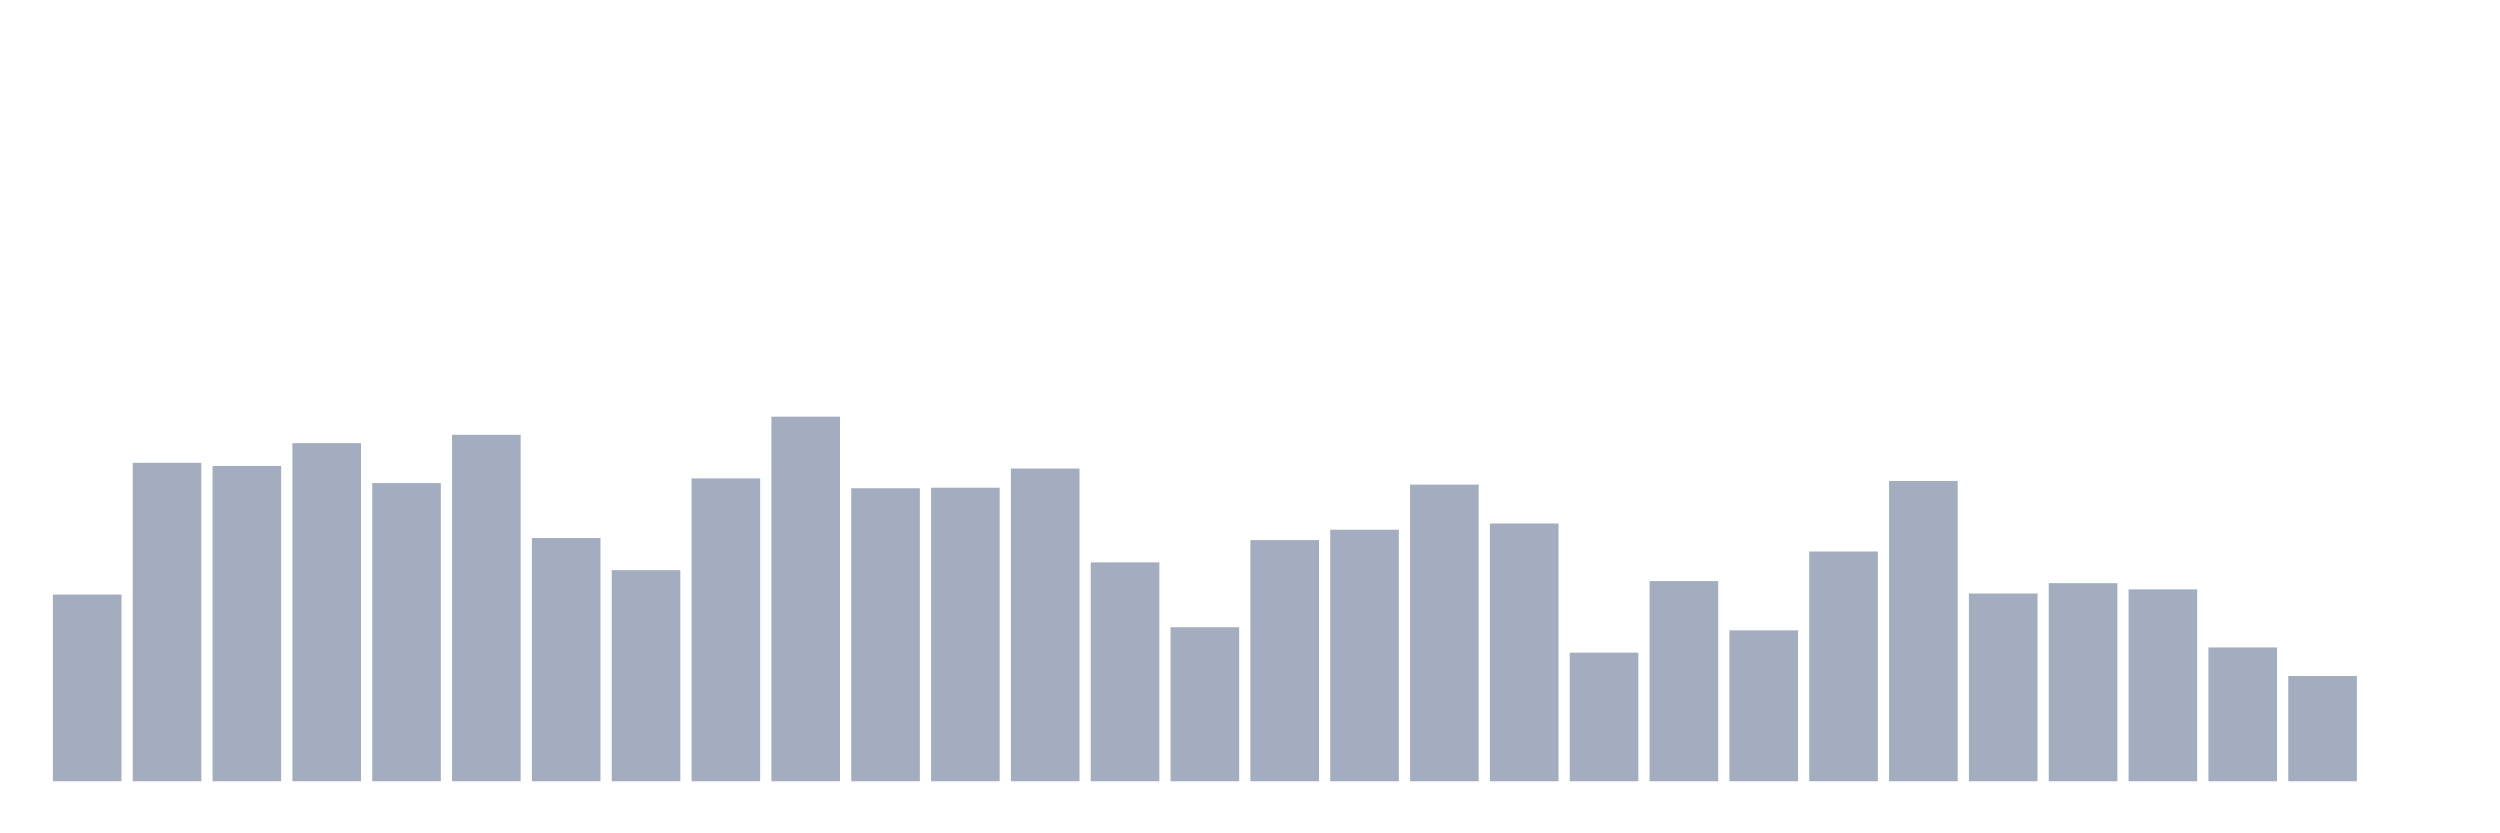 <svg xmlns="http://www.w3.org/2000/svg" viewBox="0 0 480 160"><g transform="translate(10,10)"><rect class="bar" x="0.153" width="13.175" y="104.154" height="35.846" fill="rgb(164,173,192)"></rect><rect class="bar" x="15.482" width="13.175" y="78.862" height="61.138" fill="rgb(164,173,192)"></rect><rect class="bar" x="30.81" width="13.175" y="79.459" height="60.541" fill="rgb(164,173,192)"></rect><rect class="bar" x="46.138" width="13.175" y="75.078" height="64.922" fill="rgb(164,173,192)"></rect><rect class="bar" x="61.466" width="13.175" y="82.745" height="57.255" fill="rgb(164,173,192)"></rect><rect class="bar" x="76.794" width="13.175" y="73.485" height="66.515" fill="rgb(164,173,192)"></rect><rect class="bar" x="92.123" width="13.175" y="93.3" height="46.7" fill="rgb(164,173,192)"></rect><rect class="bar" x="107.451" width="13.175" y="99.474" height="40.526" fill="rgb(164,173,192)"></rect><rect class="bar" x="122.779" width="13.175" y="81.849" height="58.151" fill="rgb(164,173,192)"></rect><rect class="bar" x="138.107" width="13.175" y="70" height="70" fill="rgb(164,173,192)"></rect><rect class="bar" x="153.436" width="13.175" y="83.741" height="56.259" fill="rgb(164,173,192)"></rect><rect class="bar" x="168.764" width="13.175" y="83.642" height="56.358" fill="rgb(164,173,192)"></rect><rect class="bar" x="184.092" width="13.175" y="79.957" height="60.043" fill="rgb(164,173,192)"></rect><rect class="bar" x="199.42" width="13.175" y="97.98" height="42.02" fill="rgb(164,173,192)"></rect><rect class="bar" x="214.748" width="13.175" y="110.427" height="29.573" fill="rgb(164,173,192)"></rect><rect class="bar" x="230.077" width="13.175" y="93.698" height="46.302" fill="rgb(164,173,192)"></rect><rect class="bar" x="245.405" width="13.175" y="91.707" height="48.293" fill="rgb(164,173,192)"></rect><rect class="bar" x="260.733" width="13.175" y="83.044" height="56.956" fill="rgb(164,173,192)"></rect><rect class="bar" x="276.061" width="13.175" y="90.512" height="49.488" fill="rgb(164,173,192)"></rect><rect class="bar" x="291.39" width="13.175" y="115.306" height="24.694" fill="rgb(164,173,192)"></rect><rect class="bar" x="306.718" width="13.175" y="101.565" height="38.435" fill="rgb(164,173,192)"></rect><rect class="bar" x="322.046" width="13.175" y="111.024" height="28.976" fill="rgb(164,173,192)"></rect><rect class="bar" x="337.374" width="13.175" y="95.889" height="44.111" fill="rgb(164,173,192)"></rect><rect class="bar" x="352.702" width="13.175" y="82.347" height="57.653" fill="rgb(164,173,192)"></rect><rect class="bar" x="368.031" width="13.175" y="103.954" height="36.046" fill="rgb(164,173,192)"></rect><rect class="bar" x="383.359" width="13.175" y="101.963" height="38.037" fill="rgb(164,173,192)"></rect><rect class="bar" x="398.687" width="13.175" y="103.158" height="36.842" fill="rgb(164,173,192)"></rect><rect class="bar" x="414.015" width="13.175" y="114.31" height="25.69" fill="rgb(164,173,192)"></rect><rect class="bar" x="429.344" width="13.175" y="119.787" height="20.213" fill="rgb(164,173,192)"></rect><rect class="bar" x="444.672" width="13.175" y="140" height="0" fill="rgb(164,173,192)"></rect></g></svg>